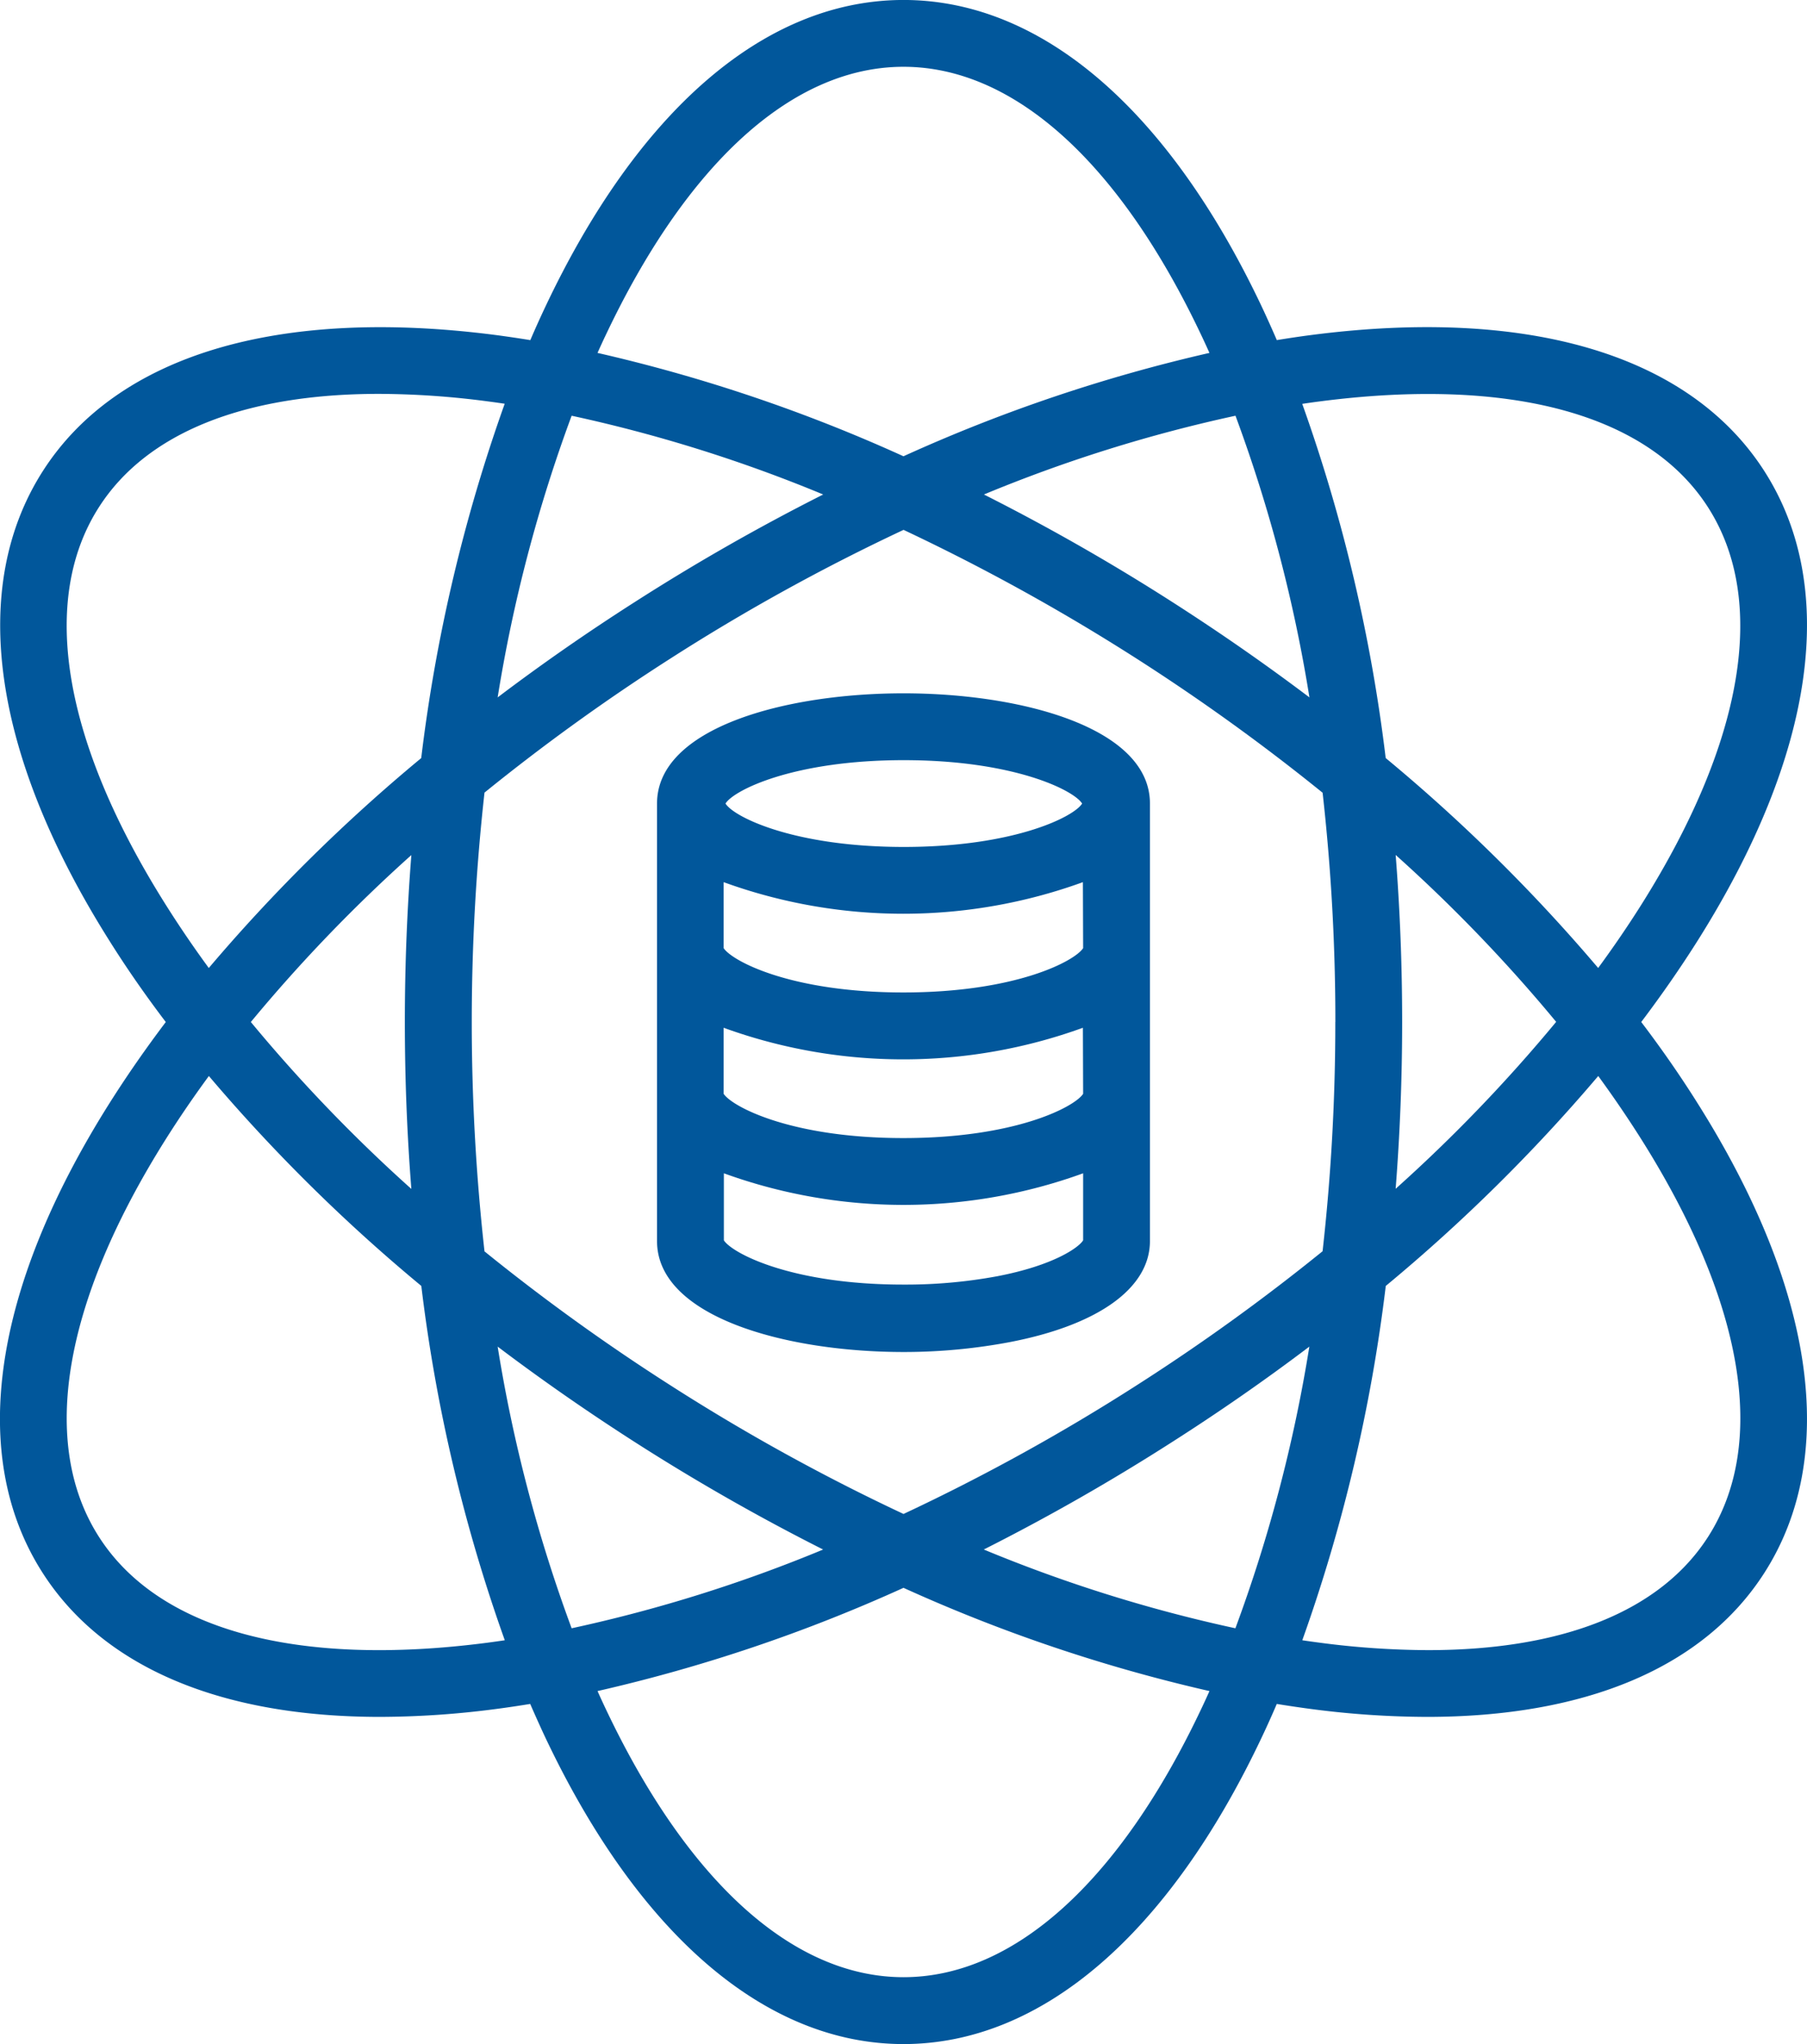 <svg xmlns="http://www.w3.org/2000/svg" width="63.336" height="71.646" viewBox="0 0 63.336 71.646">
  <g id="data_sci" data-name="data sci" transform="translate(-39.718 -11.344)">
    <path id="Path_27" data-name="Path 27" d="M101.562,27.862c-2.606-4.073-8.252-5.768-15.9-4.773-.394.051-.791.111-1.191.176q-.241-.557-.494-1.1c-3.284-6.979-7.755-10.822-12.59-10.822S62.08,15.187,58.8,22.166q-.254.539-.494,1.1c-.4-.065-.8-.124-1.191-.176-7.648-.994-13.3.7-15.9,4.773S39.432,37.772,43.541,44.3q.9,1.437,1.988,2.868-1.08,1.429-1.987,2.867C39.432,56.561,38.6,62.4,41.21,66.472c2.119,3.312,6.248,5.052,11.83,5.052a31.655,31.655,0,0,0,4.071-.278c.394-.051.791-.111,1.191-.176q.242.557.494,1.1c3.284,6.978,7.755,10.822,12.59,10.822s9.306-3.843,12.59-10.822q.254-.539.494-1.1c.4.065.8.124,1.191.176a31.65,31.65,0,0,0,4.071.278c5.581,0,9.711-1.74,11.83-5.052,2.606-4.073,1.778-9.911-2.331-16.438q-.9-1.436-1.987-2.867,1.08-1.429,1.987-2.867C103.34,37.772,104.168,31.935,101.562,27.862Zm-40.647-4.7c2.876-6.111,6.594-9.477,10.47-9.477s7.595,3.365,10.471,9.477q.129.273.253.552a56.08,56.08,0,0,0-10.724,3.623,56.08,56.08,0,0,0-10.724-3.623q.125-.278.253-.552Zm25.606,24a71.661,71.661,0,0,1-.446,8.04,71.659,71.659,0,0,1-6.532,4.709,70.979,70.979,0,0,1-8.156,4.5,70.966,70.966,0,0,1-8.156-4.5A71.689,71.689,0,0,1,56.7,55.207a72.625,72.625,0,0,1,0-16.081,71.689,71.689,0,0,1,6.532-4.709,70.966,70.966,0,0,1,8.156-4.5,72.451,72.451,0,0,1,14.688,9.214,71.667,71.667,0,0,1,.447,8.04Zm2.115-5.851a54.5,54.5,0,0,1,5.626,5.851,54.5,54.5,0,0,1-5.626,5.851c.15-1.916.228-3.871.228-5.851S88.787,43.232,88.637,41.316ZM85.611,58.545a52.16,52.16,0,0,1-2.592,9.873A51.268,51.268,0,0,1,74.2,65.657a74.216,74.216,0,0,0,6.6-3.767Q83.307,60.29,85.611,58.545Zm-17.04,7.112a51.274,51.274,0,0,1-8.817,2.761,52.169,52.169,0,0,1-2.593-9.873q2.3,1.739,4.806,3.345a74.161,74.161,0,0,0,6.6,3.767ZM54.136,53.018a54.5,54.5,0,0,1-5.626-5.851,54.5,54.5,0,0,1,5.626-5.851c-.15,1.916-.228,3.871-.228,5.851s.077,3.934.228,5.851Zm3.025-17.229a52.169,52.169,0,0,1,2.593-9.873,51.275,51.275,0,0,1,8.817,2.761,74.16,74.16,0,0,0-6.6,3.767Q59.466,34.044,57.161,35.789Zm23.644-3.345a74.223,74.223,0,0,0-6.6-3.767,51.268,51.268,0,0,1,8.817-2.761,52.16,52.16,0,0,1,2.592,9.873Q83.311,34.05,80.805,32.444ZM45.524,43.051c-3.6-5.716-4.429-10.662-2.34-13.927C44.853,26.515,48.276,25.15,53,25.15a29.651,29.651,0,0,1,3.808.262q.3.039.6.084a57.312,57.312,0,0,0-2.926,12.42,59.693,59.693,0,0,0-7.446,7.358Q46.225,44.165,45.524,43.051ZM56.809,68.923c-6.7.871-11.537-.448-13.625-3.713S41.926,57,45.524,51.282q.7-1.112,1.515-2.222a59.693,59.693,0,0,0,7.446,7.358,57.311,57.311,0,0,0,2.926,12.42Q57.109,68.883,56.809,68.923Zm25.048,2.248c-2.876,6.111-6.594,9.477-10.471,9.477s-7.595-3.366-10.471-9.477q-.129-.273-.253-.552A56.079,56.079,0,0,0,71.386,67,56.085,56.085,0,0,0,82.11,70.619Q81.985,70.9,81.857,71.171ZM97.249,51.282c3.6,5.716,4.429,10.662,2.34,13.927-1.669,2.609-5.092,3.975-9.817,3.975a29.627,29.627,0,0,1-3.808-.262c-.2-.026-.4-.054-.6-.084a57.312,57.312,0,0,0,2.926-12.42,59.685,59.685,0,0,0,7.447-7.358Q96.547,50.169,97.249,51.282Zm-1.515-6.009a59.683,59.683,0,0,0-7.447-7.358A57.311,57.311,0,0,0,85.362,25.5c.2-.029.4-.059.6-.084,6.7-.871,11.536.448,13.625,3.713s1.258,8.211-2.34,13.927Q96.549,44.163,95.734,45.274Z" transform="translate(0 0)" fill="#01579b"/>
    <path id="Path_28" data-name="Path 28" d="M205.639,177.314c-4.147,0-8.639,1.209-8.639,3.863v15.337c0,2.654,4.5,3.888,8.645,3.888h.084a20.03,20.03,0,0,0,3.631-.346c3.119-.6,4.917-1.9,4.917-3.543V181.177C214.278,178.523,209.786,177.314,205.639,177.314Zm.011,2.343c3.845,0,5.957,1.049,6.25,1.521-.293.472-2.405,1.521-6.25,1.521s-5.957-1.048-6.25-1.521C199.692,180.705,201.8,179.657,205.65,179.657Zm6.285,6.589c-.293.454-2.357,1.553-6.3,1.553s-6-1.1-6.3-1.553v-2.313a18.448,18.448,0,0,0,12.592,0Zm-3.008,11.5a17.6,17.6,0,0,1-3.292.293c-3.932,0-6-1.1-6.292-1.551v-2.35a18.448,18.448,0,0,0,12.592,0v2.349c-.146.247-1.023.878-3.008,1.259Zm3.008-6.394c-.293.455-2.364,1.551-6.3,1.551s-6-1.1-6.3-1.551v-2.315a18.448,18.448,0,0,0,12.592,0Z" transform="translate(-134.253 -141.668)" fill="#01579b"/>
  </g>
</svg>
